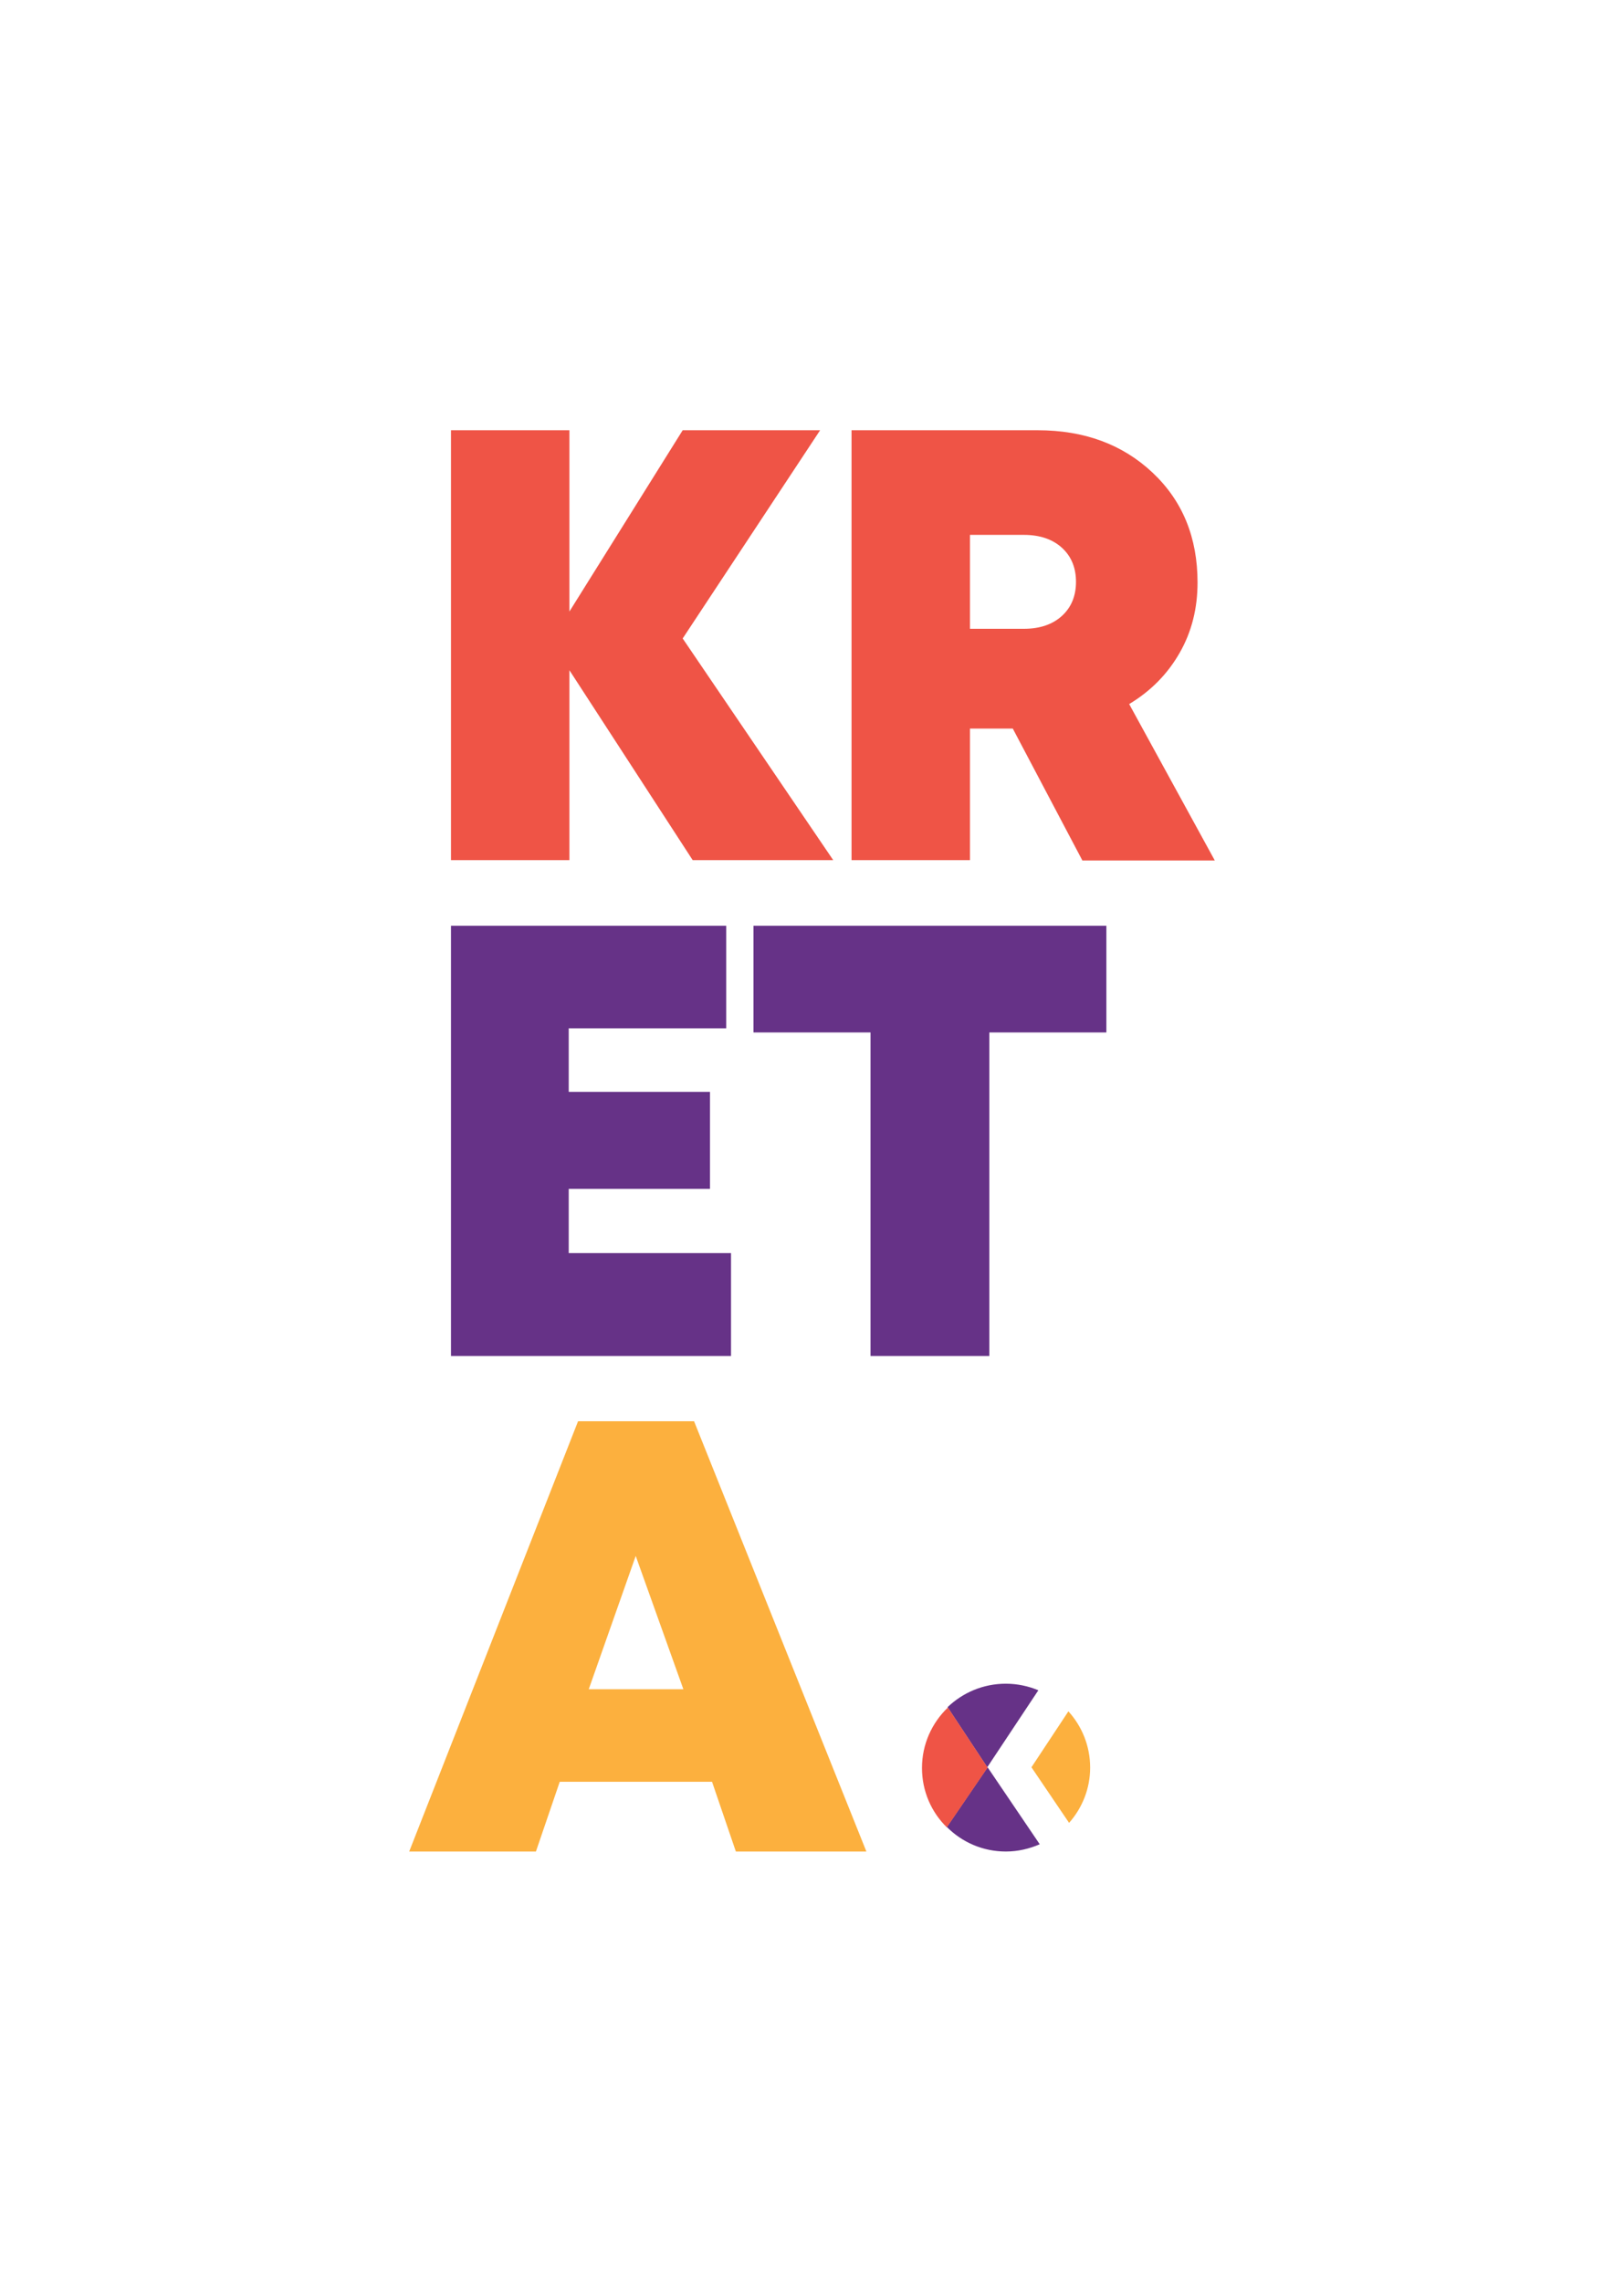 <?xml version="1.0" encoding="utf-8"?>
<!-- Generator: Adobe Illustrator 18.1.1, SVG Export Plug-In . SVG Version: 6.00 Build 0)  -->
<svg version="1.1" id="Layer_1" xmlns="http://www.w3.org/2000/svg" xmlns:xlink="http://www.w3.org/1999/xlink" x="0px" y="0px"
	viewBox="0 0 470.3 660.8" enable-background="new 0 0 470.3 660.8" xml:space="preserve">
<polygon fill="#EF5446" points="241.3,249.1 200.6,249.1 164.9,194.1 164.9,249.1 130.6,249.1 130.6,124.6 164.9,124.6 164.9,177.1 
	197.7,124.6 237.5,124.6 197.7,184.9 "/>
<g>
	<defs>
		<rect id="SVGID_1_" width="470.3" height="660.8"/>
	</defs>
	<clipPath id="SVGID_2_">
		<use xlink:href="#SVGID_1_"  overflow="visible"/>
	</clipPath>
	<path clip-path="url(#SVGID_2_)" fill="#EF5446" d="M313.4,249.1L293.3,211h-12.4v38.1h-34.3V124.6h53.9c13.5,0,24.6,4.1,33.3,12.3
		c8.7,8.2,13,18.8,13,31.8c0,7.5-1.7,14.3-5.2,20.4c-3.5,6.1-8.3,11-14.6,14.8l24.8,45.3H313.4z M280.9,155v27.1h15.6
		c4.7,0,8.4-1.3,11.1-3.8c2.7-2.5,4-5.8,4-9.8c0-4-1.3-7.3-4-9.8c-2.7-2.5-6.4-3.8-11.1-3.8H280.9z"/>
	<polygon clip-path="url(#SVGID_2_)" fill="#663287" points="164.7,362.9 211.7,362.9 211.7,392.7 130.6,392.7 130.6,268.1 
		210.3,268.1 210.3,297.8 164.7,297.8 164.7,316.2 205.6,316.2 205.6,344.3 164.7,344.3 	"/>
	<polygon clip-path="url(#SVGID_2_)" fill="#663287" points="320.4,268.1 320.4,299 286.5,299 286.5,392.7 252.1,392.7 252.1,299 
		218.2,299 218.2,268.1 	"/>
	<path clip-path="url(#SVGID_2_)" fill="#FCB03E" d="M213.1,536.2l-6.9-20.2h-44.1l-6.9,20.2h-36.7l48.9-124.6H201l49.9,124.6H213.1
		z M197.9,489.2l-13.8-38.6l-13.6,38.6H197.9z"/>
	<path clip-path="url(#SVGID_2_)" fill="#663287" d="M300.7,489.5c-2.9-1.2-6.1-1.9-9.4-1.9c-6.6,0-12.5,2.6-16.9,6.8l11.5,17.4
		L300.7,489.5z"/>
	<path clip-path="url(#SVGID_2_)" fill="#663287" d="M291.3,536.2c3.5,0,6.8-0.8,9.8-2.1L286,511.8l-11.8,17.3
		C278.6,533.5,284.6,536.2,291.3,536.2"/>
	<path clip-path="url(#SVGID_2_)" fill="#FCB03E" d="M298.7,511.8l10.9,16.1c3.8-4.3,6.1-9.9,6.1-16c0-6.3-2.4-12-6.3-16.3
		L298.7,511.8z"/>
	<path clip-path="url(#SVGID_2_)" fill="#EF5446" d="M274.2,529.2l11.8-17.3v0l-11.5-17.4c-4.6,4.4-7.5,10.6-7.5,17.5
		C267,518.7,269.7,524.8,274.2,529.2"/>
</g>
</svg>
